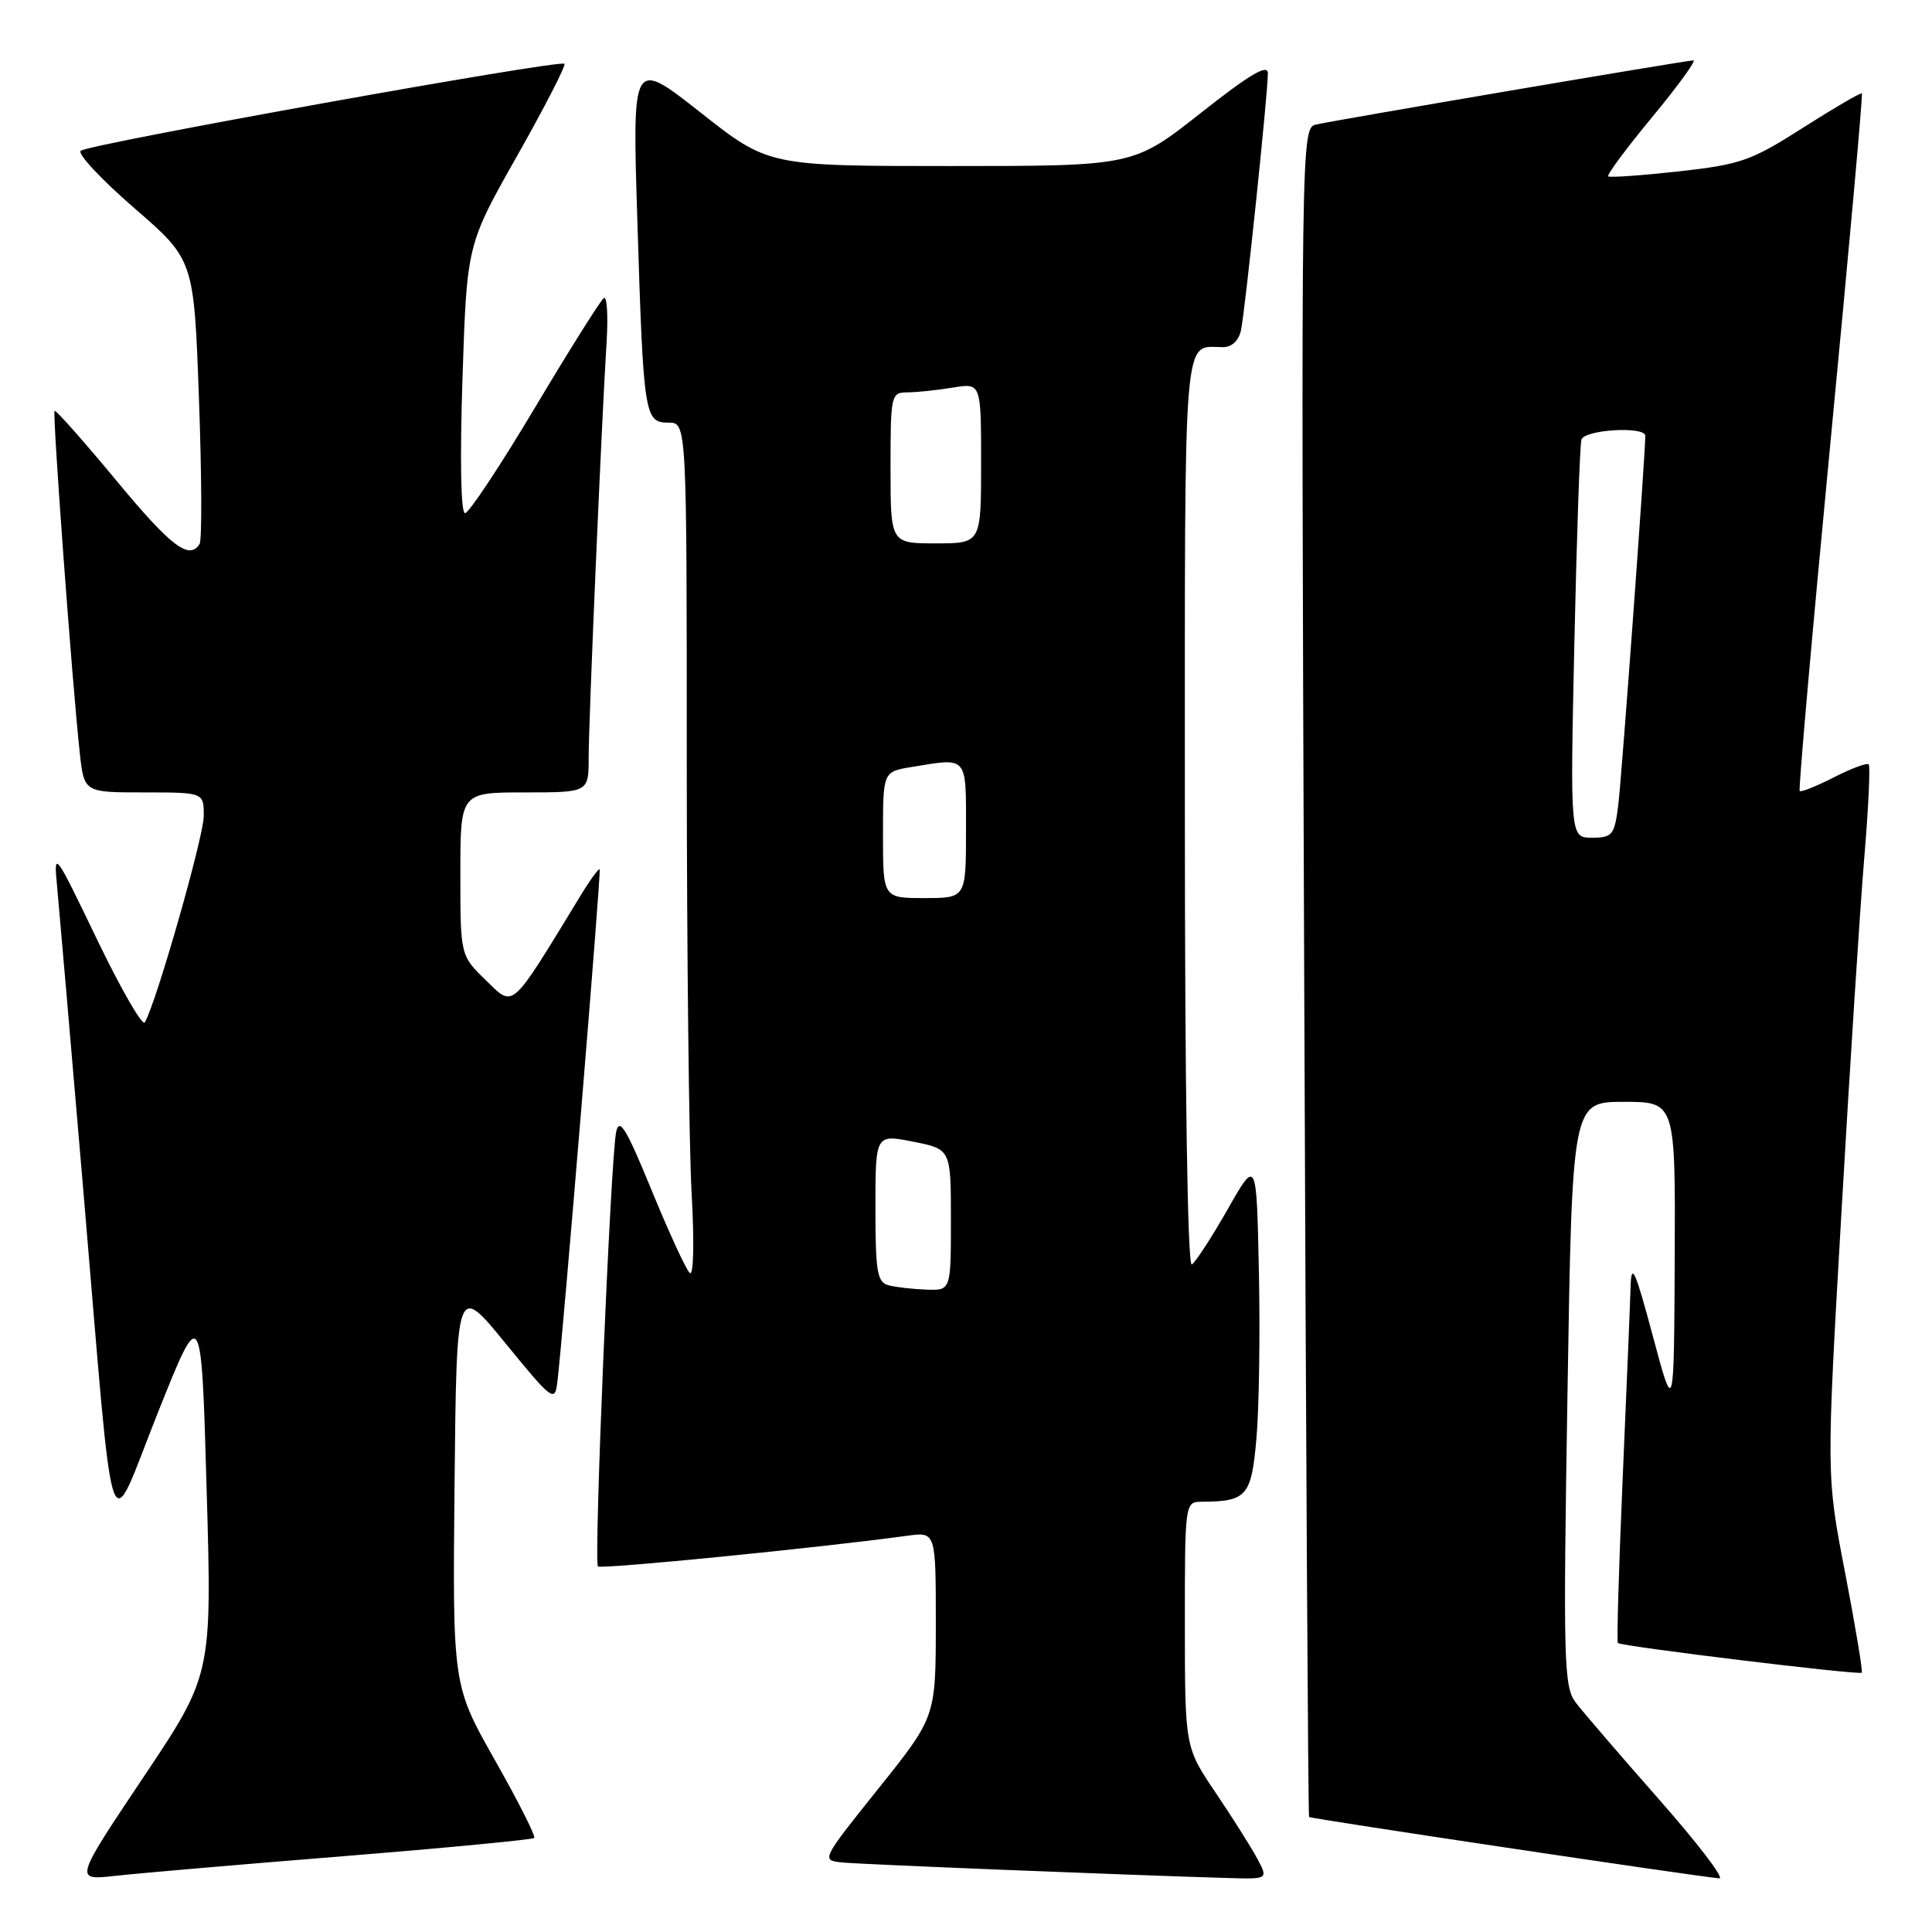 <?xml version="1.0" encoding="UTF-8" standalone="no"?>
<!DOCTYPE svg PUBLIC "-//W3C//DTD SVG 1.1//EN" "http://www.w3.org/Graphics/SVG/1.1/DTD/svg11.dtd" >
<svg xmlns="http://www.w3.org/2000/svg" xmlns:xlink="http://www.w3.org/1999/xlink" version="1.1" viewBox="0 0 256 256">
 <g >
 <path fill="currentColor"
d=" M 45.45 245.96 C 59.17 244.85 70.57 243.76 70.79 243.54 C 71.01 243.32 68.67 238.68 65.58 233.23 C 59.97 223.31 59.97 223.31 60.23 196.68 C 60.50 170.05 60.50 170.05 67.00 178.02 C 73.12 185.52 73.52 185.82 73.84 183.24 C 74.56 177.52 79.68 115.49 79.46 115.20 C 79.33 115.03 78.18 116.61 76.91 118.70 C 67.53 134.08 68.14 133.53 64.40 129.91 C 61.00 126.61 61.00 126.61 61.00 115.80 C 61.00 105.00 61.00 105.00 69.50 105.00 C 78.00 105.00 78.00 105.00 78.00 100.38 C 78.00 95.57 79.70 56.16 80.38 45.26 C 80.59 41.83 80.43 39.23 80.02 39.49 C 79.61 39.74 75.51 46.26 70.91 53.97 C 66.31 61.69 62.12 68.00 61.62 68.00 C 61.06 68.00 60.93 60.86 61.28 50.21 C 61.86 32.42 61.86 32.42 68.53 20.64 C 72.19 14.16 75.01 8.68 74.79 8.45 C 74.19 7.86 11.65 19.11 10.69 19.98 C 10.25 20.39 13.44 23.80 17.79 27.57 C 25.70 34.42 25.70 34.42 26.36 52.78 C 26.73 62.88 26.77 71.56 26.45 72.07 C 25.09 74.28 22.66 72.43 15.33 63.57 C 11.03 58.39 7.39 54.28 7.23 54.44 C 6.93 54.74 9.58 90.78 10.57 99.75 C 11.14 105.00 11.14 105.00 19.07 105.00 C 27.00 105.00 27.00 105.00 27.00 108.11 C 27.00 110.85 20.69 132.94 19.19 135.47 C 18.87 136.00 16.02 131.05 12.85 124.47 C 7.21 112.75 7.10 112.60 7.57 117.50 C 7.83 120.25 9.38 138.25 11.02 157.50 C 15.28 207.67 14.12 204.22 20.94 187.13 C 26.68 172.76 26.68 172.76 27.38 197.34 C 28.09 221.92 28.09 221.92 18.97 235.54 C 9.86 249.16 9.86 249.16 15.18 248.57 C 18.11 248.24 31.73 247.06 45.45 245.96 Z  M 166.58 246.25 C 165.77 244.74 163.28 240.80 161.05 237.50 C 157.01 231.50 157.01 231.50 157.00 215.25 C 157.00 199.07 157.01 199.00 159.25 198.99 C 165.21 198.95 165.81 198.26 166.48 190.65 C 166.84 186.72 166.98 176.75 166.81 168.50 C 166.50 153.50 166.50 153.50 162.67 160.24 C 160.56 163.95 158.42 167.24 157.92 167.55 C 157.36 167.89 157.00 144.16 157.00 107.67 C 157.00 42.24 156.69 46.00 162.06 46.00 C 163.22 46.00 164.15 45.13 164.44 43.75 C 164.99 41.16 168.00 12.38 168.00 9.73 C 168.00 8.42 165.65 9.81 159.10 14.98 C 150.19 22.00 150.19 22.00 126.00 22.00 C 101.81 22.00 101.81 22.00 92.80 14.89 C 83.78 7.79 83.78 7.79 84.45 29.14 C 85.26 55.16 85.39 56.00 88.58 56.00 C 91.00 56.00 91.00 56.00 91.00 101.25 C 91.01 126.14 91.29 151.68 91.64 158.00 C 92.01 164.70 91.91 169.15 91.39 168.67 C 90.90 168.22 88.62 163.27 86.33 157.68 C 82.97 149.49 82.06 148.00 81.64 150.01 C 80.91 153.58 78.66 207.00 79.23 207.56 C 79.63 207.96 108.70 205.08 120.25 203.49 C 124.00 202.98 124.00 202.98 124.00 215.24 C 123.99 227.50 123.99 227.50 116.39 237.00 C 108.79 246.50 108.79 246.50 111.64 246.79 C 114.18 247.04 148.93 248.44 162.78 248.85 C 168.05 249.00 168.05 249.00 166.58 246.25 Z  M 219.82 238.42 C 214.70 232.61 209.73 226.83 208.79 225.59 C 207.21 223.51 207.12 220.22 207.70 184.66 C 208.32 146.00 208.32 146.00 215.16 146.00 C 222.00 146.00 222.00 146.00 221.91 166.75 C 221.81 187.50 221.81 187.50 219.00 177.00 C 216.66 168.26 216.17 167.17 216.06 170.50 C 216.00 172.70 215.52 184.16 215.01 195.96 C 214.50 207.76 214.21 217.55 214.38 217.71 C 214.82 218.15 246.34 221.99 246.69 221.64 C 246.85 221.48 245.86 215.53 244.49 208.42 C 241.99 195.50 241.99 195.50 244.01 160.50 C 245.12 141.25 246.48 120.14 247.03 113.60 C 247.58 107.05 247.84 101.51 247.61 101.28 C 247.38 101.05 245.31 101.82 243.00 103.00 C 240.69 104.18 238.66 104.99 238.47 104.81 C 238.29 104.62 240.13 83.81 242.55 58.55 C 244.98 33.30 246.85 12.52 246.71 12.38 C 246.57 12.23 243.07 14.28 238.93 16.91 C 232.05 21.31 230.65 21.80 222.45 22.71 C 217.53 23.25 213.32 23.55 213.10 23.37 C 212.88 23.18 215.50 19.65 218.92 15.52 C 222.34 11.38 224.80 8.00 224.38 8.00 C 223.48 8.00 177.44 15.83 174.44 16.49 C 172.39 16.94 172.39 16.94 172.81 128.72 C 173.04 190.20 173.33 240.62 173.46 240.76 C 173.66 240.99 224.77 248.64 227.82 248.89 C 228.55 248.95 224.95 244.24 219.82 238.42 Z  M 117.75 170.31 C 116.23 169.91 116.00 168.55 116.00 160.07 C 116.00 150.29 116.00 150.29 121.00 151.28 C 126.00 152.27 126.00 152.27 126.00 161.63 C 126.00 171.00 126.00 171.00 122.75 170.88 C 120.96 170.82 118.71 170.56 117.75 170.31 Z  M 117.00 110.63 C 117.00 102.26 117.00 102.26 120.75 101.64 C 128.31 100.39 128.00 100.03 128.00 110.00 C 128.00 119.00 128.00 119.00 122.50 119.00 C 117.00 119.00 117.00 119.00 117.00 110.63 Z  M 118.00 62.00 C 118.00 52.30 118.07 52.00 120.25 51.99 C 121.49 51.98 124.19 51.70 126.25 51.36 C 130.00 50.74 130.00 50.74 130.00 61.37 C 130.00 72.00 130.00 72.00 124.00 72.00 C 118.00 72.00 118.00 72.00 118.00 62.00 Z  M 208.61 85.25 C 208.92 71.09 209.34 58.94 209.55 58.25 C 209.96 56.92 218.00 56.44 218.01 57.75 C 218.02 60.13 214.87 103.21 214.42 106.75 C 213.92 110.65 213.64 111.00 210.96 111.00 C 208.05 111.00 208.05 111.00 208.61 85.25 Z "/>
</g>
</svg>